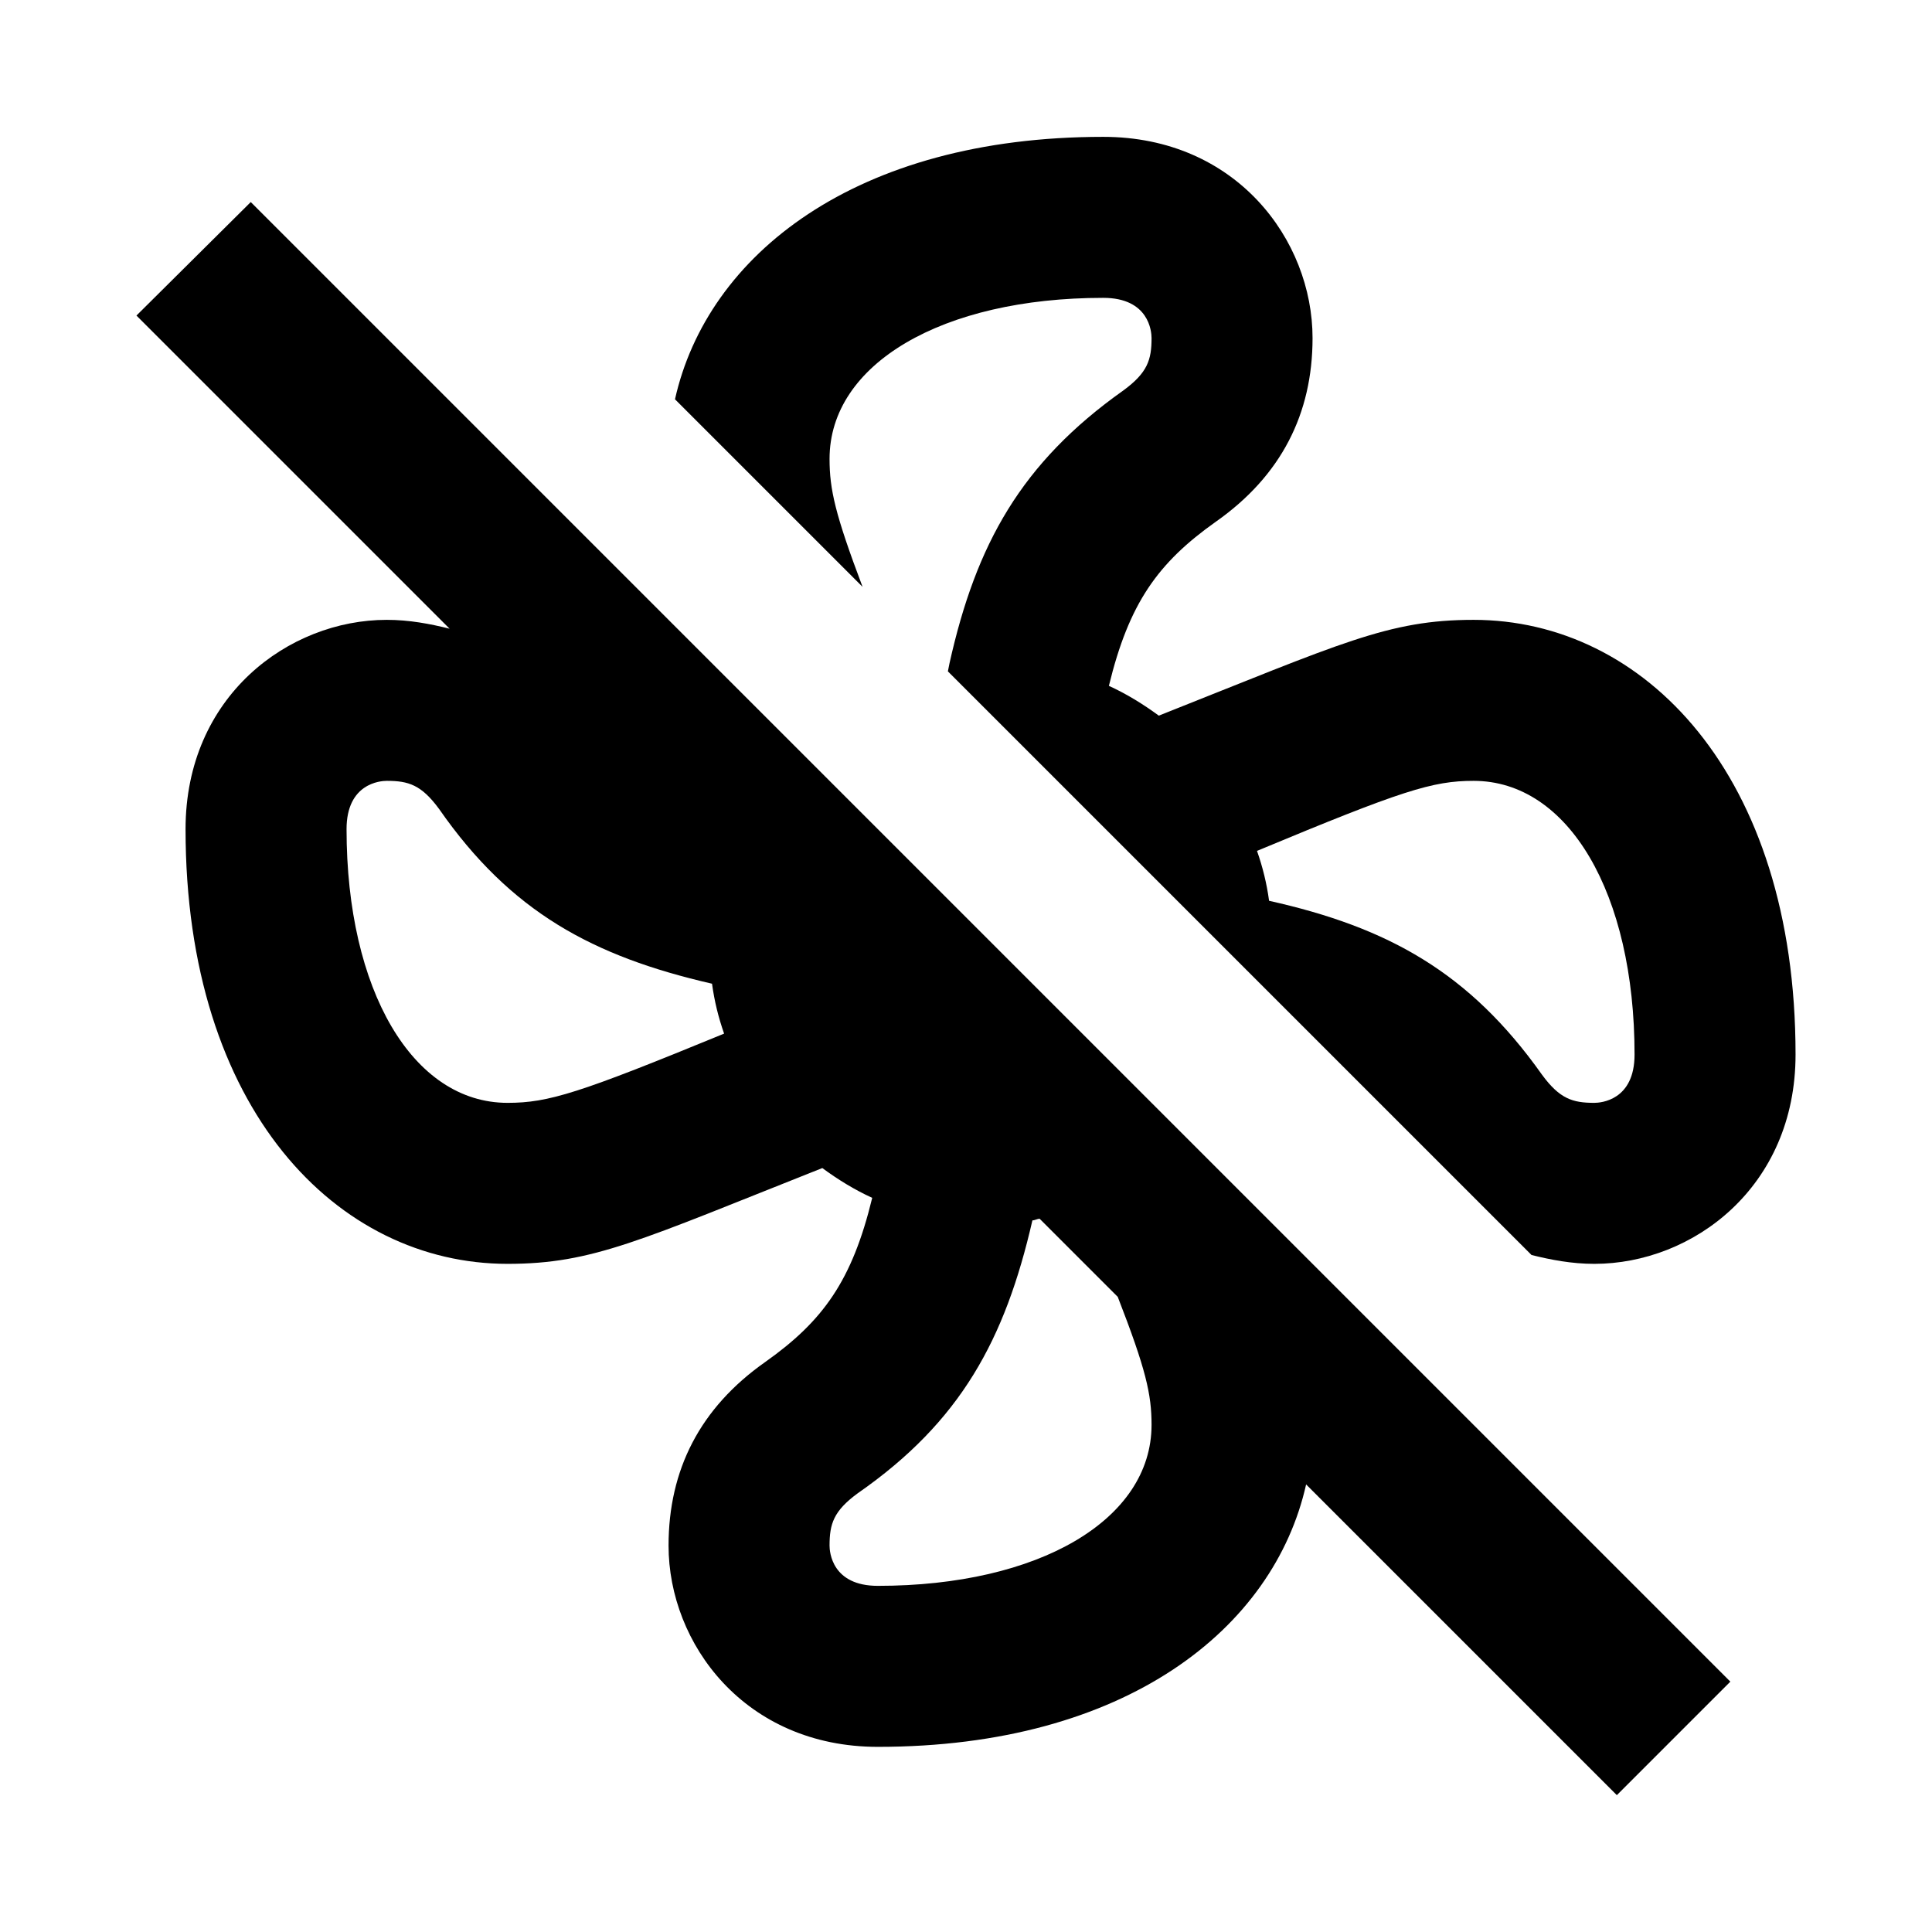 <svg width="24" height="24" viewBox="0 0 24 24"  xmlns="http://www.w3.org/2000/svg">
<path d="M18.305 7.7C17.245 7.7 16.665 7.99 14.395 8.89C14.205 8.75 13.995 8.62 13.775 8.52C14.025 7.49 14.385 6.99 15.105 6.48C15.915 5.91 16.305 5.14 16.305 4.2C16.305 2.98 15.355 1.7 13.705 1.7C10.625 1.7 8.785 3.17 8.385 4.96L10.715 7.29C10.375 6.39 10.305 6.08 10.305 5.7C10.305 4.52 11.705 3.7 13.705 3.7C14.275 3.7 14.305 4.12 14.305 4.2C14.305 4.47 14.255 4.63 13.955 4.85C12.685 5.75 12.125 6.76 11.795 8.24L11.775 8.34L19.025 15.59C19.265 15.65 19.525 15.7 19.805 15.7C21.025 15.7 22.305 14.75 22.305 13.1C22.305 9.61 20.415 7.7 18.305 7.7ZM19.805 13.7C19.535 13.7 19.375 13.65 19.155 13.35C18.255 12.08 17.245 11.52 15.765 11.19C15.735 10.97 15.685 10.77 15.615 10.57C17.415 9.82 17.795 9.7 18.305 9.7C19.485 9.7 20.305 11.1 20.305 13.1C20.305 13.67 19.885 13.7 19.805 13.7Z" />
<path d="M1.695 3.92L5.585 7.81C5.345 7.75 5.085 7.7 4.805 7.7C3.585 7.7 2.305 8.65 2.305 10.3C2.305 13.79 4.195 15.7 6.305 15.7C7.365 15.7 7.945 15.41 10.215 14.51C10.405 14.65 10.615 14.78 10.835 14.88C10.585 15.91 10.225 16.41 9.505 16.92C8.695 17.49 8.305 18.26 8.305 19.2C8.305 20.42 9.255 21.7 10.905 21.7C13.985 21.7 15.825 20.23 16.225 18.44L20.085 22.3L21.495 20.89L3.115 2.51L1.695 3.92ZM12.825 15.16C12.855 15.16 12.885 15.14 12.915 15.14L13.885 16.11C14.235 17.01 14.305 17.32 14.305 17.7C14.305 18.88 12.905 19.7 10.905 19.7C10.335 19.7 10.305 19.28 10.305 19.2C10.305 18.93 10.355 18.77 10.655 18.55C11.935 17.66 12.485 16.64 12.825 15.16ZM8.845 12.22C8.875 12.44 8.925 12.64 8.995 12.84C7.195 13.58 6.815 13.7 6.305 13.7C5.125 13.7 4.305 12.3 4.305 10.3C4.305 9.73 4.725 9.7 4.805 9.7C5.075 9.7 5.235 9.75 5.455 10.05C6.345 11.33 7.365 11.88 8.845 12.22Z" />
</svg>
